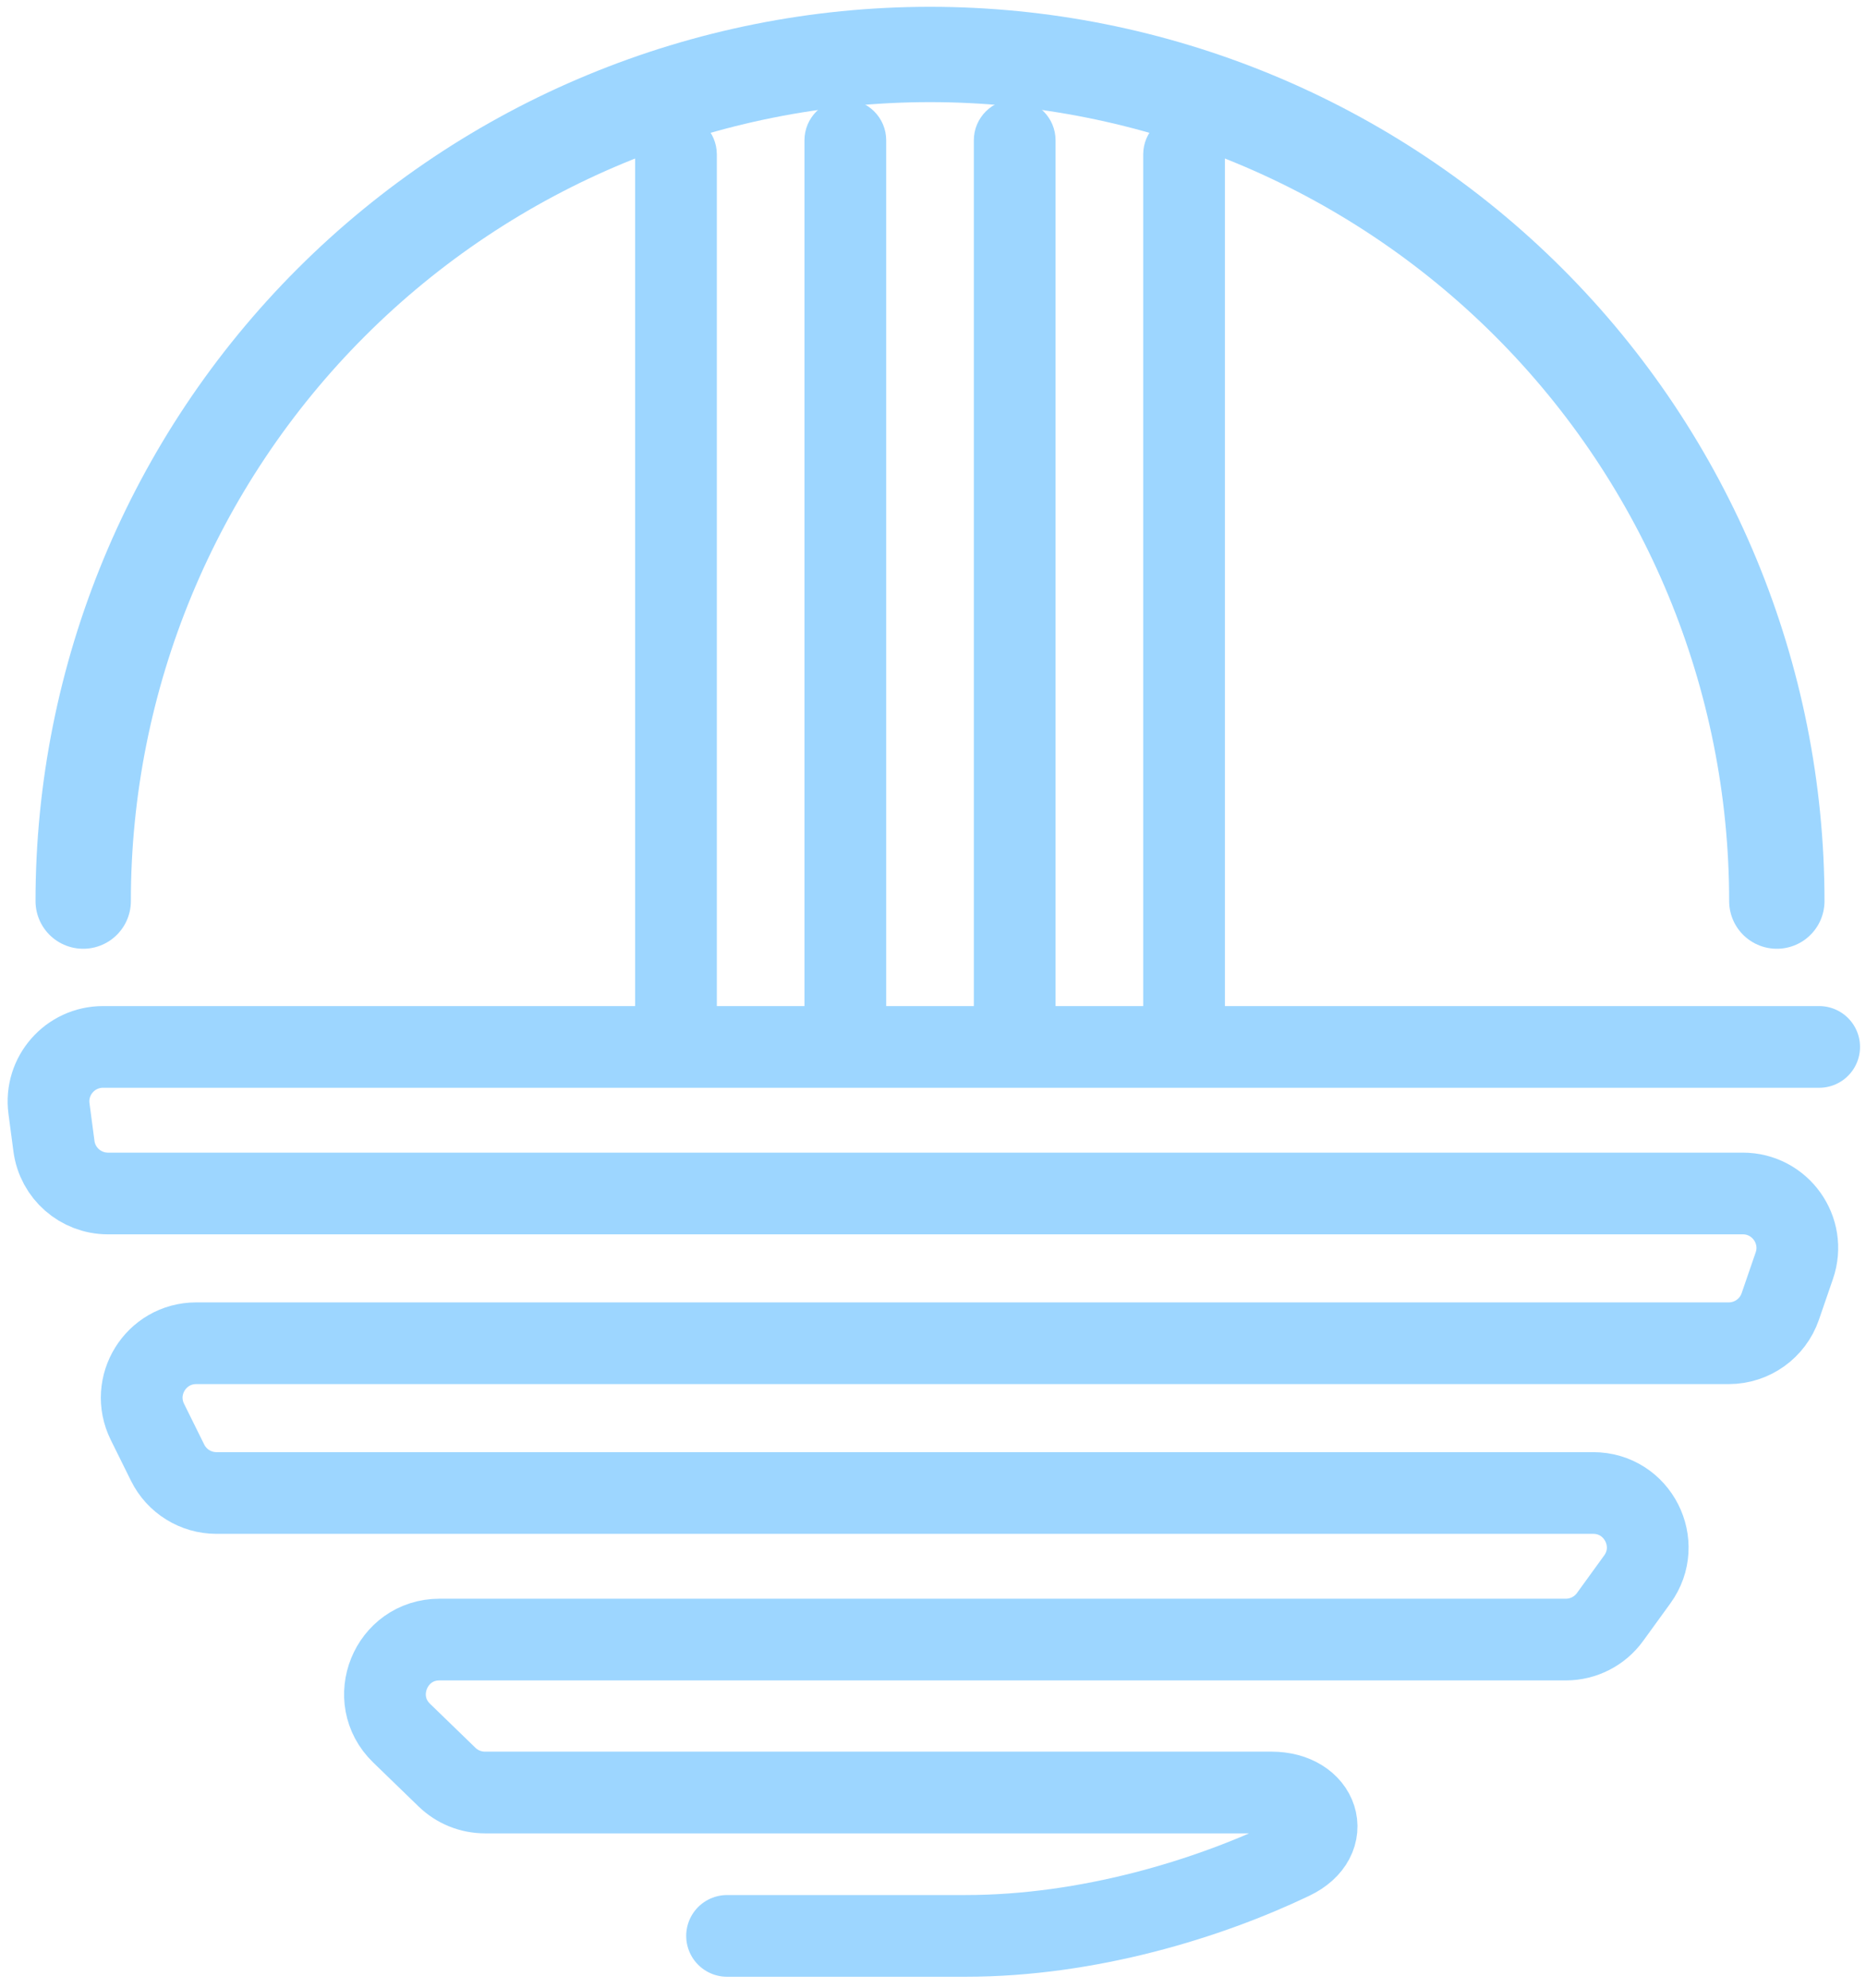 <svg width="137" height="146" viewBox="0 0 137 146" fill="none" xmlns="http://www.w3.org/2000/svg">
<path d="M133.561 76.88H7.562C5.145 76.88 3.28 79.007 3.596 81.403L3.961 84.166C4.223 86.156 5.919 87.643 7.926 87.643H127.955C130.701 87.643 132.631 90.347 131.737 92.945L130.706 95.942C130.15 97.556 128.631 98.64 126.923 98.64H14.408C11.442 98.64 9.508 101.755 10.823 104.414L12.306 107.411C12.98 108.774 14.37 109.637 15.891 109.637H116.968C120.235 109.637 122.124 113.341 120.206 115.985L118.203 118.749C117.45 119.786 116.246 120.4 114.964 120.4H32.271C28.677 120.4 26.906 124.772 29.487 127.273L32.821 130.504C33.567 131.227 34.566 131.631 35.605 131.631H93.352C96.816 131.631 97.967 135.009 94.842 136.505C88.74 139.428 79.935 142.161 70.882 142.161C54.562 142.161 53.38 142.161 53.38 142.161" stroke="#9DD6FF" stroke-width="6" stroke-linecap="round"/>
<path d="M6.108 66.172C6.108 49.683 12.659 33.869 24.318 22.21C35.978 10.55 51.791 4 68.281 4C84.77 4 100.583 10.55 112.243 22.21C123.902 33.869 130.453 49.683 130.453 66.172" stroke="#9DD6FF" stroke-width="7" stroke-linecap="round"/>
<path d="M52.629 11.34C52.629 9.683 51.286 8.34 49.629 8.34C47.972 8.34 46.629 9.683 46.629 11.34H52.629ZM49.629 78.693H52.629V11.34H49.629H46.629V78.693H49.629Z" fill="#9DD6FF"/>
<path d="M65.064 10.304C65.064 8.647 63.72 7.304 62.063 7.304C60.407 7.304 59.063 8.647 59.063 10.304H65.064ZM62.063 77.657H65.064V10.304H62.063H59.063V77.657H62.063Z" fill="#9DD6FF"/>
<path d="M77.498 10.304C77.498 8.647 76.155 7.304 74.498 7.304C72.841 7.304 71.498 8.647 71.498 10.304H77.498ZM74.498 77.657H77.498V10.304H74.498H71.498V77.657H74.498Z" fill="#9DD6FF"/>
<path d="M89.933 11.34C89.933 9.683 88.59 8.34 86.933 8.34C85.276 8.34 83.933 9.683 83.933 11.34H89.933ZM86.933 78.693H89.933V11.34H86.933H83.933V78.693H86.933Z" fill="#9DD6FF"/>
</svg>
